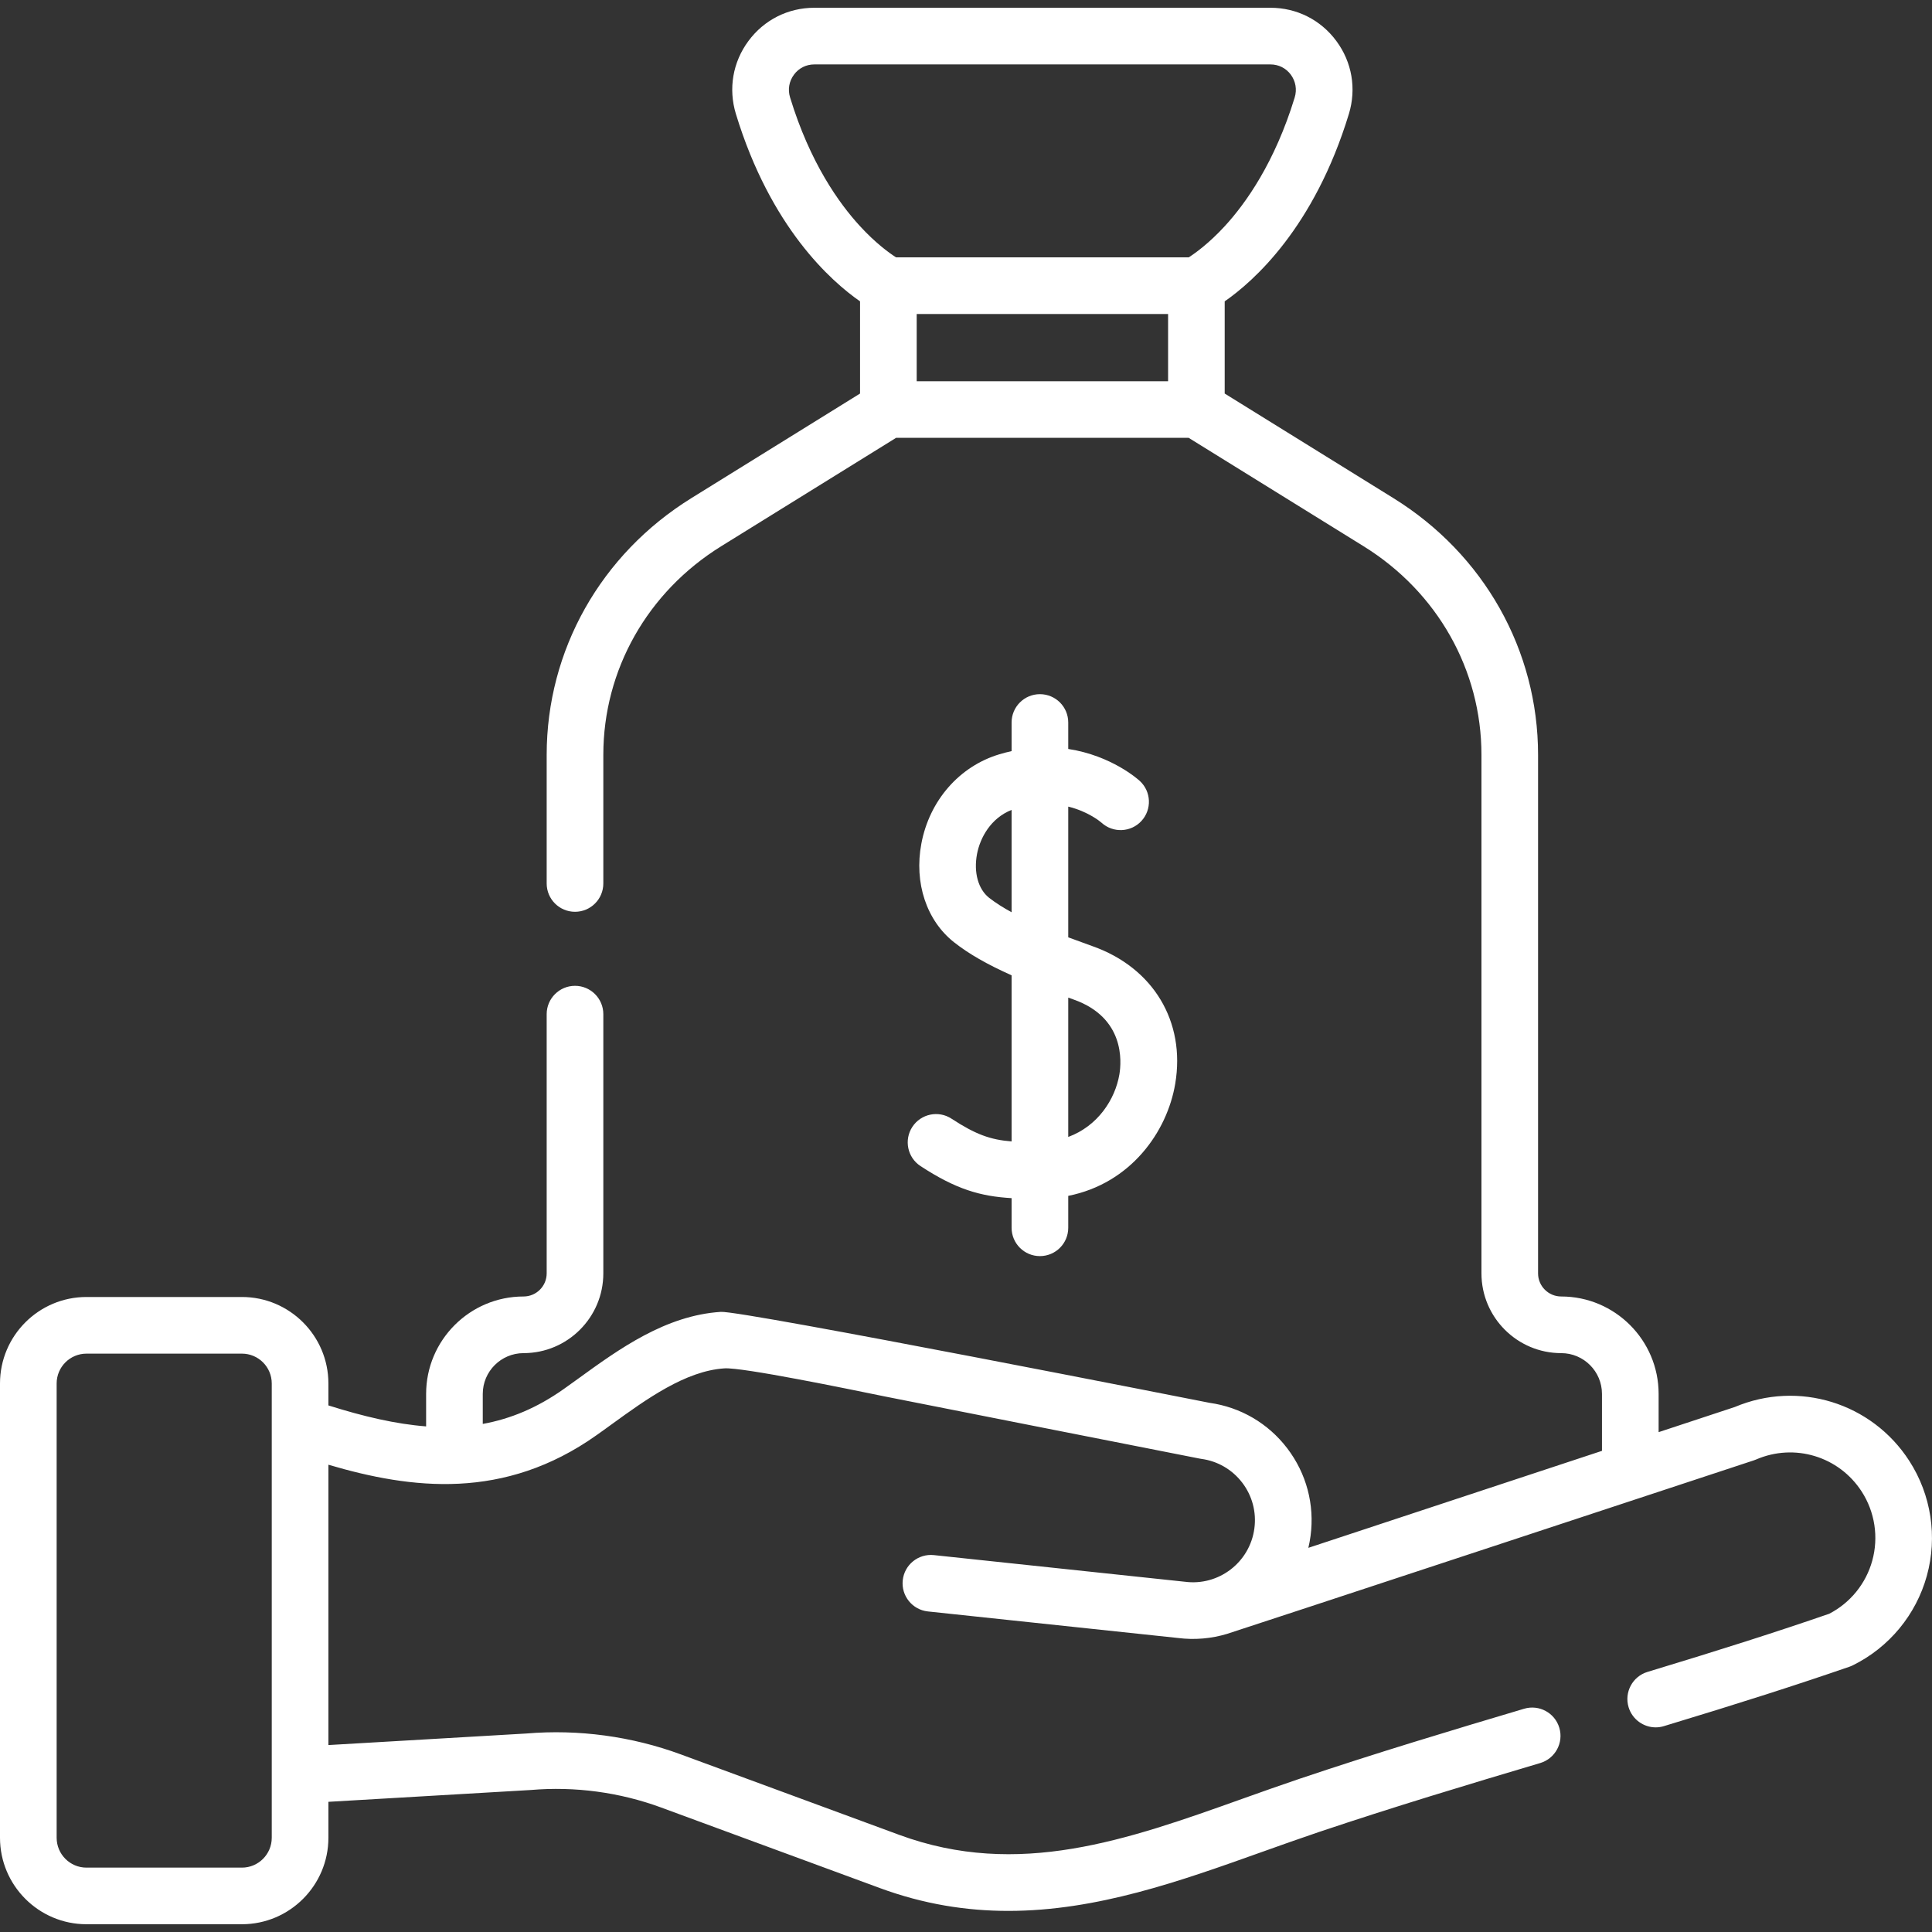 <svg width="50" height="50" viewBox="0 0 50 50" fill="none" xmlns="http://www.w3.org/2000/svg">
<rect x="0" y="0" width="50" height="50" fill="#333333" stroke="none"/>
<path d="M24.626 28.952C24.287 28.73 23.833 28.825 23.611 29.164C23.39 29.503 23.485 29.957 23.823 30.178C24.742 30.779 25.371 30.961 26.18 31.008V31.775C26.18 32.179 26.508 32.508 26.913 32.508C27.318 32.508 27.646 32.18 27.646 31.775V30.949C29.262 30.627 30.206 29.293 30.415 28.046C30.686 26.439 29.845 25.042 28.274 24.487C28.068 24.413 27.857 24.337 27.646 24.258V20.875C28.17 21.004 28.482 21.269 28.509 21.293C28.807 21.563 29.267 21.543 29.54 21.247C29.814 20.949 29.796 20.486 29.498 20.211C29.457 20.174 28.77 19.555 27.646 19.383V18.698C27.646 18.293 27.318 17.965 26.913 17.965C26.508 17.965 26.18 18.293 26.18 18.698V19.439C26.076 19.462 25.971 19.488 25.863 19.521C24.828 19.832 24.054 20.718 23.845 21.832C23.653 22.848 23.979 23.828 24.695 24.389C25.071 24.685 25.54 24.955 26.18 25.241V29.54C25.633 29.497 25.25 29.36 24.626 28.952ZM25.599 23.236C25.316 23.013 25.195 22.579 25.285 22.103C25.365 21.68 25.642 21.172 26.18 20.961V23.609C25.962 23.49 25.764 23.365 25.599 23.236ZM27.786 25.868C29.108 26.336 29.026 27.467 28.97 27.803C28.86 28.454 28.41 29.143 27.646 29.424V25.818C27.692 25.835 27.738 25.852 27.786 25.868Z" fill="white"/>
<path d="M49.412 37.807C48.439 36.3 46.544 35.718 44.894 36.414L42.925 37.064V36.074C42.925 34.684 41.794 33.553 40.404 33.553C40.074 33.553 39.805 33.285 39.805 32.955V19.536C39.805 16.829 38.406 14.345 36.062 12.892L31.695 10.185V7.799C32.44 7.282 34.011 5.894 34.909 2.949C35.108 2.296 34.99 1.608 34.584 1.06C34.18 0.514 33.559 0.201 32.88 0.201H21.074C20.395 0.201 19.774 0.514 19.37 1.06C18.964 1.608 18.846 2.296 19.045 2.949C19.943 5.894 21.514 7.282 22.258 7.799V10.185L17.892 12.892C15.548 14.345 14.148 16.829 14.148 19.536V22.864C14.148 23.269 14.476 23.597 14.881 23.597C15.286 23.597 15.614 23.269 15.614 22.864V19.536C15.614 17.34 16.754 15.321 18.664 14.137L23.191 11.331H30.762L35.29 14.137C37.2 15.321 38.34 17.34 38.34 19.536V32.955C38.34 34.093 39.266 35.019 40.404 35.019C40.986 35.019 41.459 35.492 41.459 36.074V37.548L33.86 40.058C33.884 39.958 33.903 39.855 33.917 39.751C34.025 38.938 33.81 38.132 33.312 37.48C32.819 36.835 32.106 36.418 31.303 36.305C31.303 36.305 19.205 33.914 18.656 33.951C17.223 34.043 16.024 34.911 14.967 35.677C14.841 35.768 14.717 35.858 14.595 35.944C13.906 36.433 13.214 36.721 12.494 36.851V36.074C12.494 35.492 12.968 35.019 13.55 35.019C14.688 35.019 15.614 34.093 15.614 32.955V26.246C15.614 25.842 15.286 25.513 14.881 25.513C14.476 25.513 14.148 25.842 14.148 26.246V32.955C14.148 33.285 13.88 33.553 13.549 33.553C12.159 33.553 11.028 34.684 11.028 36.074V36.915C10.239 36.854 9.405 36.658 8.499 36.372V35.804C8.499 34.57 7.495 33.566 6.261 33.566H2.238C1.004 33.566 0 34.57 0 35.804V47.561C0 48.795 1.004 49.799 2.238 49.799H6.261C7.495 49.799 8.499 48.795 8.499 47.561V46.631L13.719 46.326C13.725 46.325 13.732 46.325 13.738 46.325C14.875 46.227 16.041 46.384 17.112 46.779C22.697 48.836 22.766 48.861 22.766 48.861C23.912 49.284 25.019 49.454 26.096 49.454C28.387 49.454 30.543 48.684 32.65 47.932C33.13 47.761 33.625 47.584 34.114 47.419C36.051 46.767 38.015 46.176 39.862 45.627C40.249 45.511 40.471 45.103 40.355 44.715C40.24 44.327 39.832 44.107 39.444 44.222C37.585 44.775 35.606 45.37 33.646 46.03C33.145 46.199 32.643 46.378 32.157 46.551C29.174 47.616 26.357 48.622 23.272 47.486C23.24 47.474 17.618 45.403 17.618 45.403C16.351 44.936 14.969 44.749 13.623 44.863L8.499 45.162V37.907C10.647 38.541 13.049 38.839 15.443 37.139C15.569 37.051 15.696 36.958 15.826 36.864C16.723 36.214 17.739 35.478 18.749 35.413C19.213 35.383 21.901 35.936 22.913 36.143C23.207 36.204 31.04 37.747 31.04 37.747C31.055 37.75 31.07 37.752 31.085 37.755C31.51 37.811 31.887 38.03 32.148 38.37C32.408 38.711 32.52 39.132 32.463 39.557C32.346 40.434 31.539 41.053 30.661 40.935C30.654 40.934 30.648 40.934 30.641 40.933L24.169 40.246C23.767 40.204 23.405 40.495 23.363 40.898C23.32 41.3 23.612 41.661 24.014 41.704L30.478 42.39C30.92 42.447 31.353 42.406 31.755 42.285C31.796 42.279 45.383 37.796 45.383 37.796C45.404 37.789 45.425 37.781 45.445 37.773C46.441 37.341 47.592 37.69 48.181 38.602C48.522 39.131 48.622 39.783 48.454 40.39C48.291 40.983 47.886 41.482 47.34 41.764C45.995 42.228 44.542 42.693 42.637 43.269C42.25 43.386 42.031 43.795 42.148 44.183C42.244 44.499 42.535 44.704 42.849 44.704C42.919 44.704 42.991 44.694 43.062 44.672C45.007 44.084 46.489 43.609 47.866 43.134C47.895 43.124 47.923 43.112 47.951 43.098C48.89 42.635 49.589 41.789 49.867 40.78C50.146 39.77 49.98 38.687 49.412 37.807ZM30.23 9.866H23.724V8.126H30.23V9.866ZM30.765 6.66H23.189C23.009 6.544 22.66 6.292 22.258 5.854C21.715 5.265 20.961 4.208 20.447 2.521C20.384 2.317 20.421 2.103 20.548 1.932C20.672 1.763 20.864 1.667 21.074 1.667H32.88C33.089 1.667 33.281 1.763 33.406 1.932C33.532 2.103 33.569 2.317 33.507 2.521C32.992 4.208 32.238 5.265 31.696 5.854C31.292 6.293 30.942 6.546 30.765 6.66ZM7.033 47.561C7.033 47.987 6.687 48.334 6.261 48.334H2.238C1.812 48.334 1.466 47.987 1.466 47.561V35.804C1.466 35.378 1.812 35.032 2.238 35.032H6.261C6.687 35.032 7.033 35.378 7.033 35.804V47.561Z" fill="white"/>
</svg>
